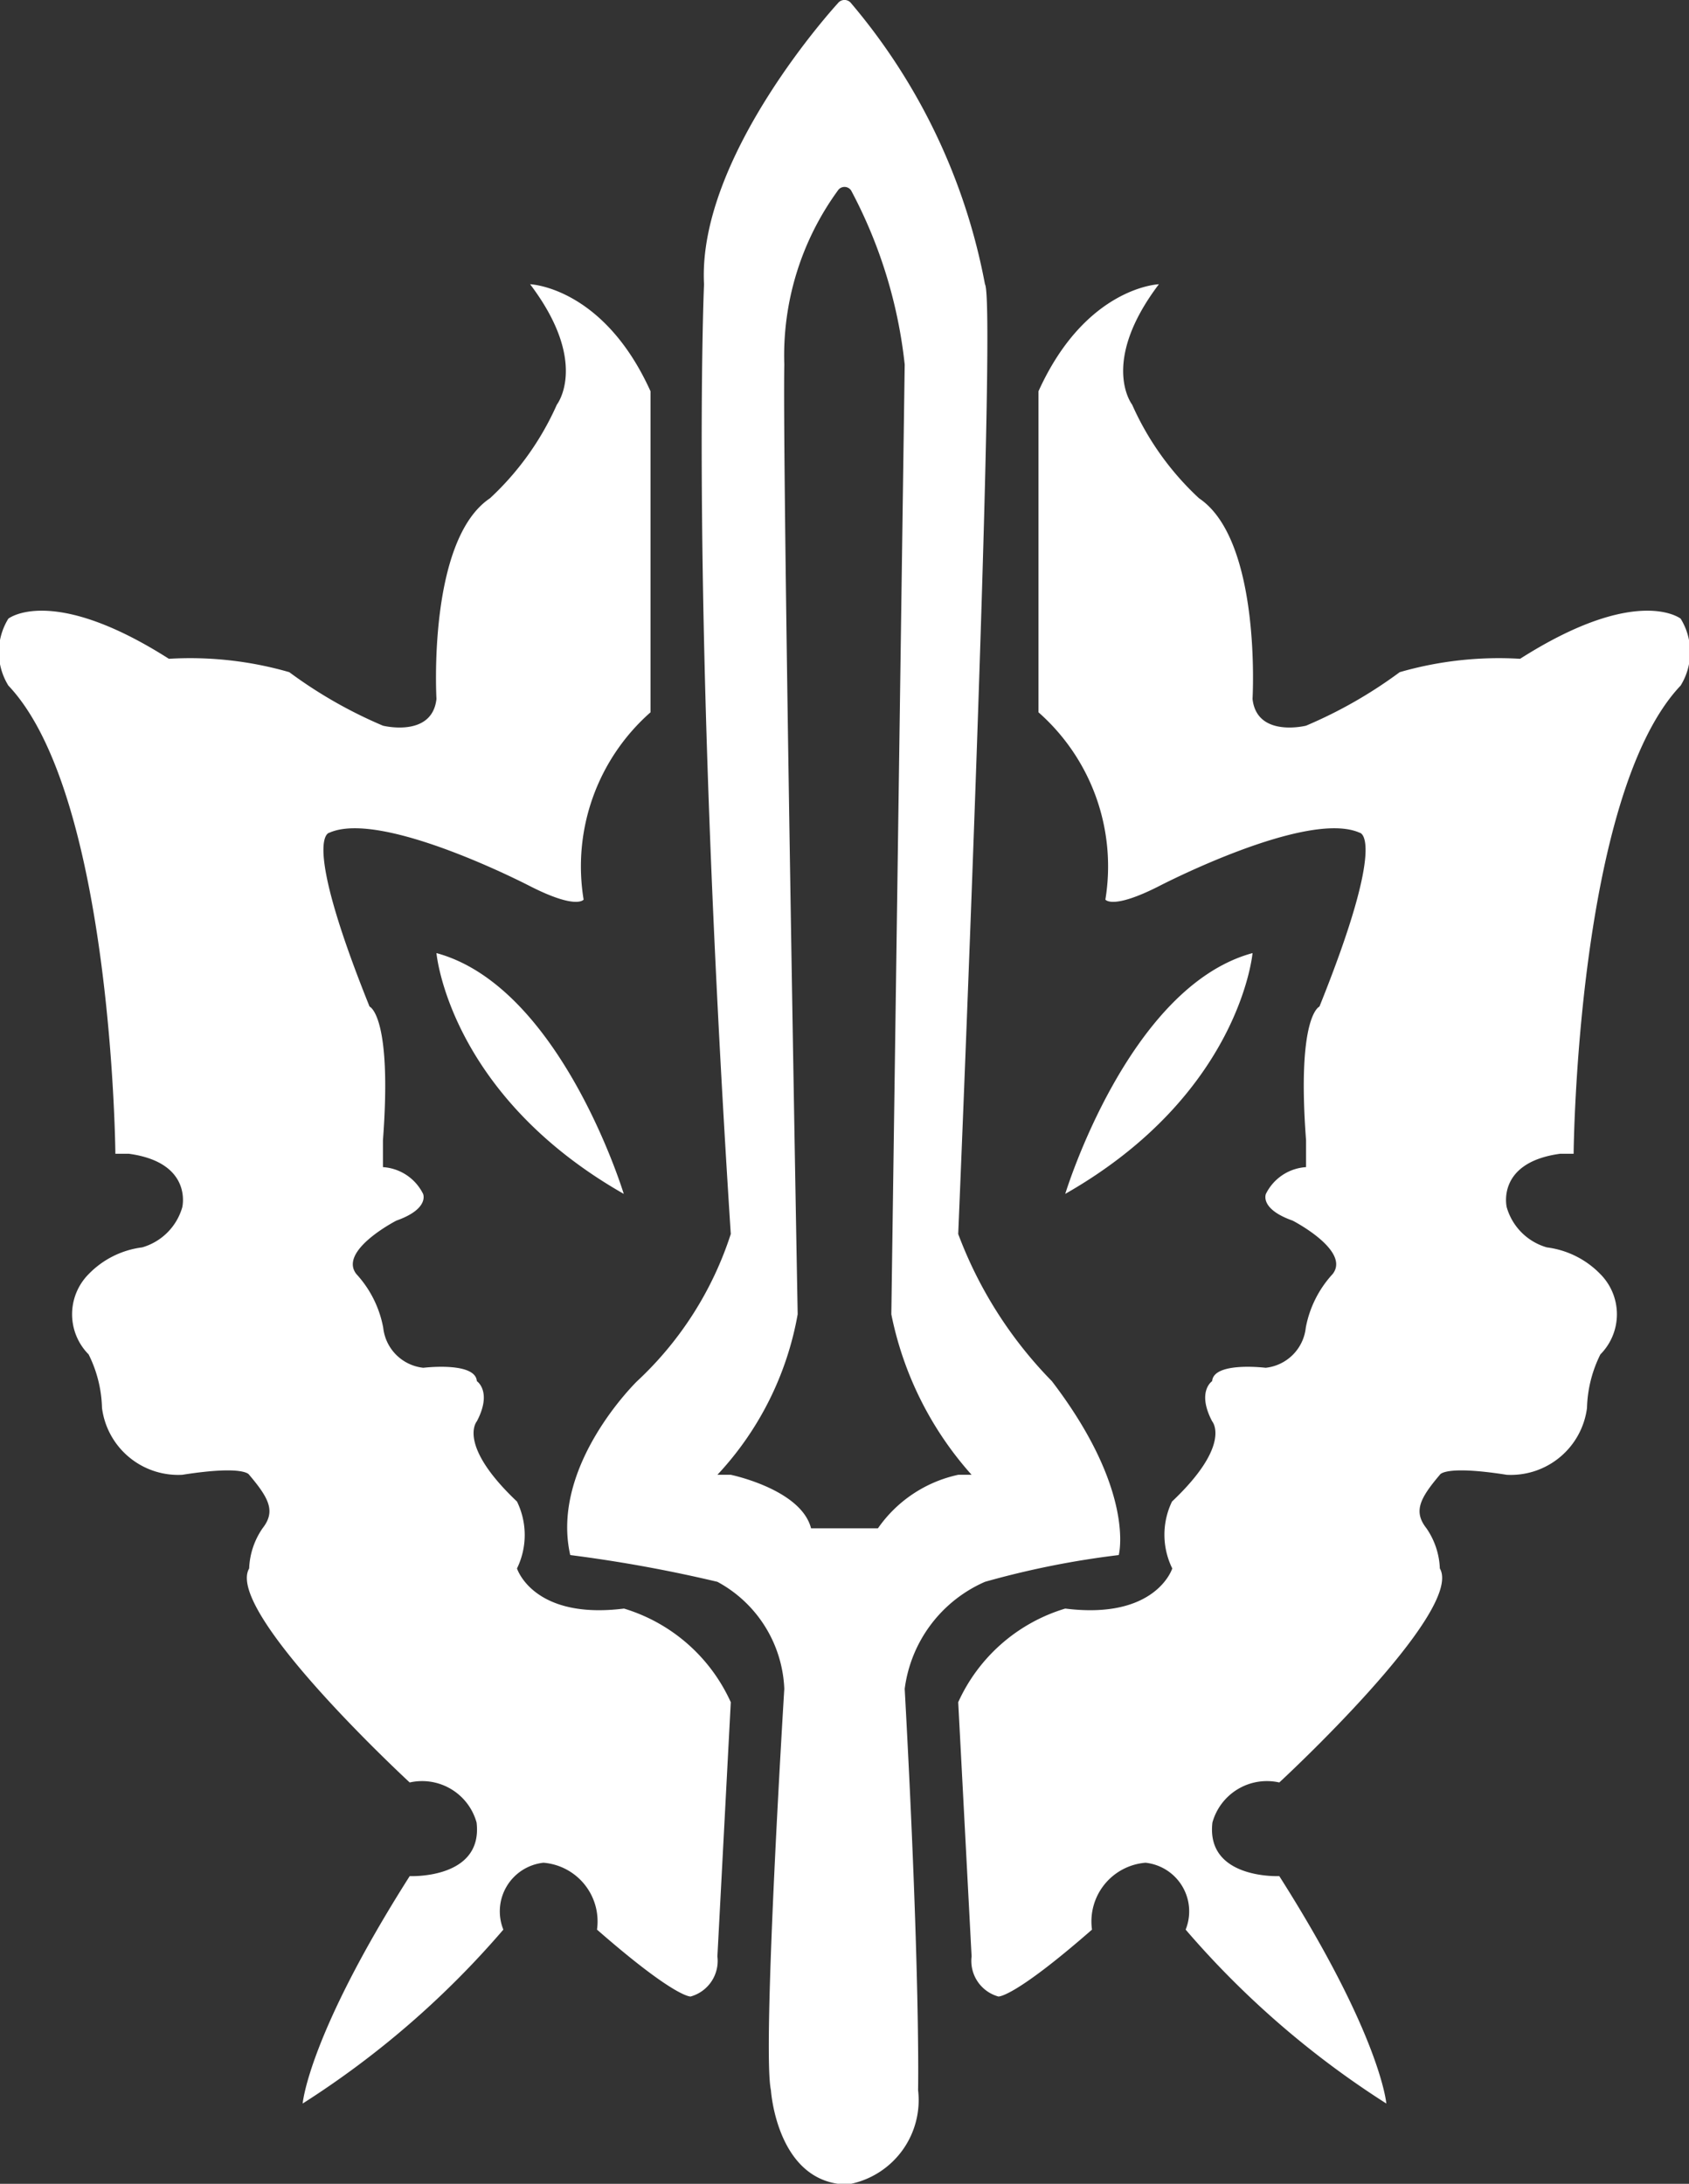 <svg xmlns="http://www.w3.org/2000/svg" width="31.562" height="40.813" viewBox="0 0 31.562 40.813">
  <rect x="0" y="0" width="31.562" height="40.813" fill="#333333" stroke="none"/>
  <defs>
    <style>
      .cls-1 {
        fill: #fff;
        fill-rule: evenodd;
      }
    </style>
  </defs>
  <path id="aficon_svg" data-name="aficon svg" class="cls-1" d="M27,36.5l0.25,4.75a0.691,0.691,0,0,0,.5.75s0.279,0.036,1.75-1.25a1.1,1.1,0,0,1,1-1.25,0.914,0.914,0,0,1,.75,1.25A16.894,16.894,0,0,0,35,44s-0.1-1.259-2-4.25c0,0-1.373.063-1.25-1A1.056,1.056,0,0,1,33,38s3.466-3.2,3-4a1.414,1.414,0,0,0-.25-0.75c-0.243-.311-0.133-0.549.25-1,0,0,.075-0.185,1.25,0A1.435,1.435,0,0,0,38.75,31,2.367,2.367,0,0,1,39,30a1.065,1.065,0,0,0,0-1.5,1.686,1.686,0,0,0-1-.5,1.093,1.093,0,0,1-.75-0.75s-0.205-.837,1-1H38.5s0.056-6.7,2-8.75a1.19,1.19,0,0,0,0-1.25s-0.81-.645-3,0.75a6.683,6.683,0,0,0-2.25.25,8.507,8.507,0,0,1-1.75,1s-0.92.23-1-.5c0,0,.172-2.964-1-3.75a5.332,5.332,0,0,1-1.25-1.75s-0.612-.781.5-2.25c0,0-1.368.049-2.25,2v6a3.837,3.837,0,0,1,1.25,3.5s0.127,0.194,1-.25c0,0,2.761-1.437,3.75-1,0,0,.54.045-0.75,3.25,0,0-.426.161-0.25,2.5v0.5a0.9,0.9,0,0,0-.75.5s-0.125.279,0.5,0.5c0,0,.933.48,0.8,0.9a0.313,0.313,0,0,1-.055.1,2.029,2.029,0,0,0-.5,1,0.844,0.844,0,0,1-.75.75s-0.973-.12-1,0.25c0,0-.292.193,0,0.75,0,0,.38.43-0.75,1.5A1.427,1.427,0,0,0,31,34s-0.3.963-2,.75A3.207,3.207,0,0,0,27,36.5Zm5.5-14S32.269,25.137,29,27C29,27,30.175,23.131,32.5,22.5Zm-9.75,14L22.5,41.25A0.691,0.691,0,0,1,22,42s-0.279.036-1.75-1.25a1.1,1.1,0,0,0-1-1.25,0.914,0.914,0,0,0-.75,1.25A16.894,16.894,0,0,1,14.75,44s0.1-1.259,2-4.25c0,0,1.373.063,1.25-1A1.056,1.056,0,0,0,16.75,38s-3.466-3.2-3-4A1.414,1.414,0,0,1,14,33.25c0.243-.311.133-0.549-0.25-1,0,0-.075-0.185-1.25,0A1.435,1.435,0,0,1,11,31a2.367,2.367,0,0,0-.25-1,1.065,1.065,0,0,1,0-1.5,1.686,1.686,0,0,1,1-.5,1.093,1.093,0,0,0,.75-0.75s0.205-.837-1-1H11.25s-0.056-6.7-2-8.75a1.19,1.19,0,0,1,0-1.25s0.81-.645,3,0.75a6.683,6.683,0,0,1,2.25.25,8.507,8.507,0,0,0,1.75,1s0.92,0.23,1-.5c0,0-.172-2.964,1-3.75a5.332,5.332,0,0,0,1.25-1.75S20.112,11.469,19,10c0,0,1.368.049,2.25,2v6A3.837,3.837,0,0,0,20,21.5s-0.127.194-1-.25c0,0-2.761-1.437-3.75-1,0,0-.54.045,0.75,3.25,0,0,.426.161,0.25,2.5v0.5A0.9,0.9,0,0,1,17,27s0.125,0.279-.5.5c0,0-.933.48-0.8,0.9a0.313,0.313,0,0,0,.055.1,2.029,2.029,0,0,1,.5,1,0.844,0.844,0,0,0,.75.75s0.973-.12,1,0.25c0,0,.292.193,0,0.75,0,0-.38.43,0.75,1.5a1.427,1.427,0,0,1,0,1.25s0.3,0.963,2,.75A3.207,3.207,0,0,1,22.75,36.5Zm-5.5-14s0.231,2.637,3.5,4.5C20.75,27,19.575,23.131,17.25,22.5ZM25,45.5a1.6,1.6,0,0,0,1.25-1.75s0.046-2.085-.25-7.5a2.537,2.537,0,0,1,1.5-2,16.374,16.374,0,0,1,2.5-.5s0.321-1.195-1.25-3.25A7.865,7.865,0,0,1,27,27.75s0.73-17.388.5-17.75A11.361,11.361,0,0,0,25,4.75a0.156,0.156,0,0,0-.25,0S22.123,7.6,22.25,10c0,0-.262,5.956.5,17.75A6.477,6.477,0,0,1,21,30.5s-1.629,1.577-1.25,3.25a26.3,26.3,0,0,1,2.75.5,2.382,2.382,0,0,1,1.25,2s-0.417,6.736-.25,7.5c0,0,.1,1.581,1.25,1.75H25Zm0.5-12.25a2.457,2.457,0,0,1,1.5-1h0.25a6.38,6.38,0,0,1-1.5-3L26,11.5a8.954,8.954,0,0,0-1-3.25,0.148,0.148,0,0,0-.25,0,5.24,5.24,0,0,0-1,3.25C23.713,13.526,24,29.25,24,29.25a5.9,5.9,0,0,1-1.5,3h0.25s1.314,0.271,1.5,1H25.5Z" transform="translate(-9.094 -4.688)"/>
</svg>
